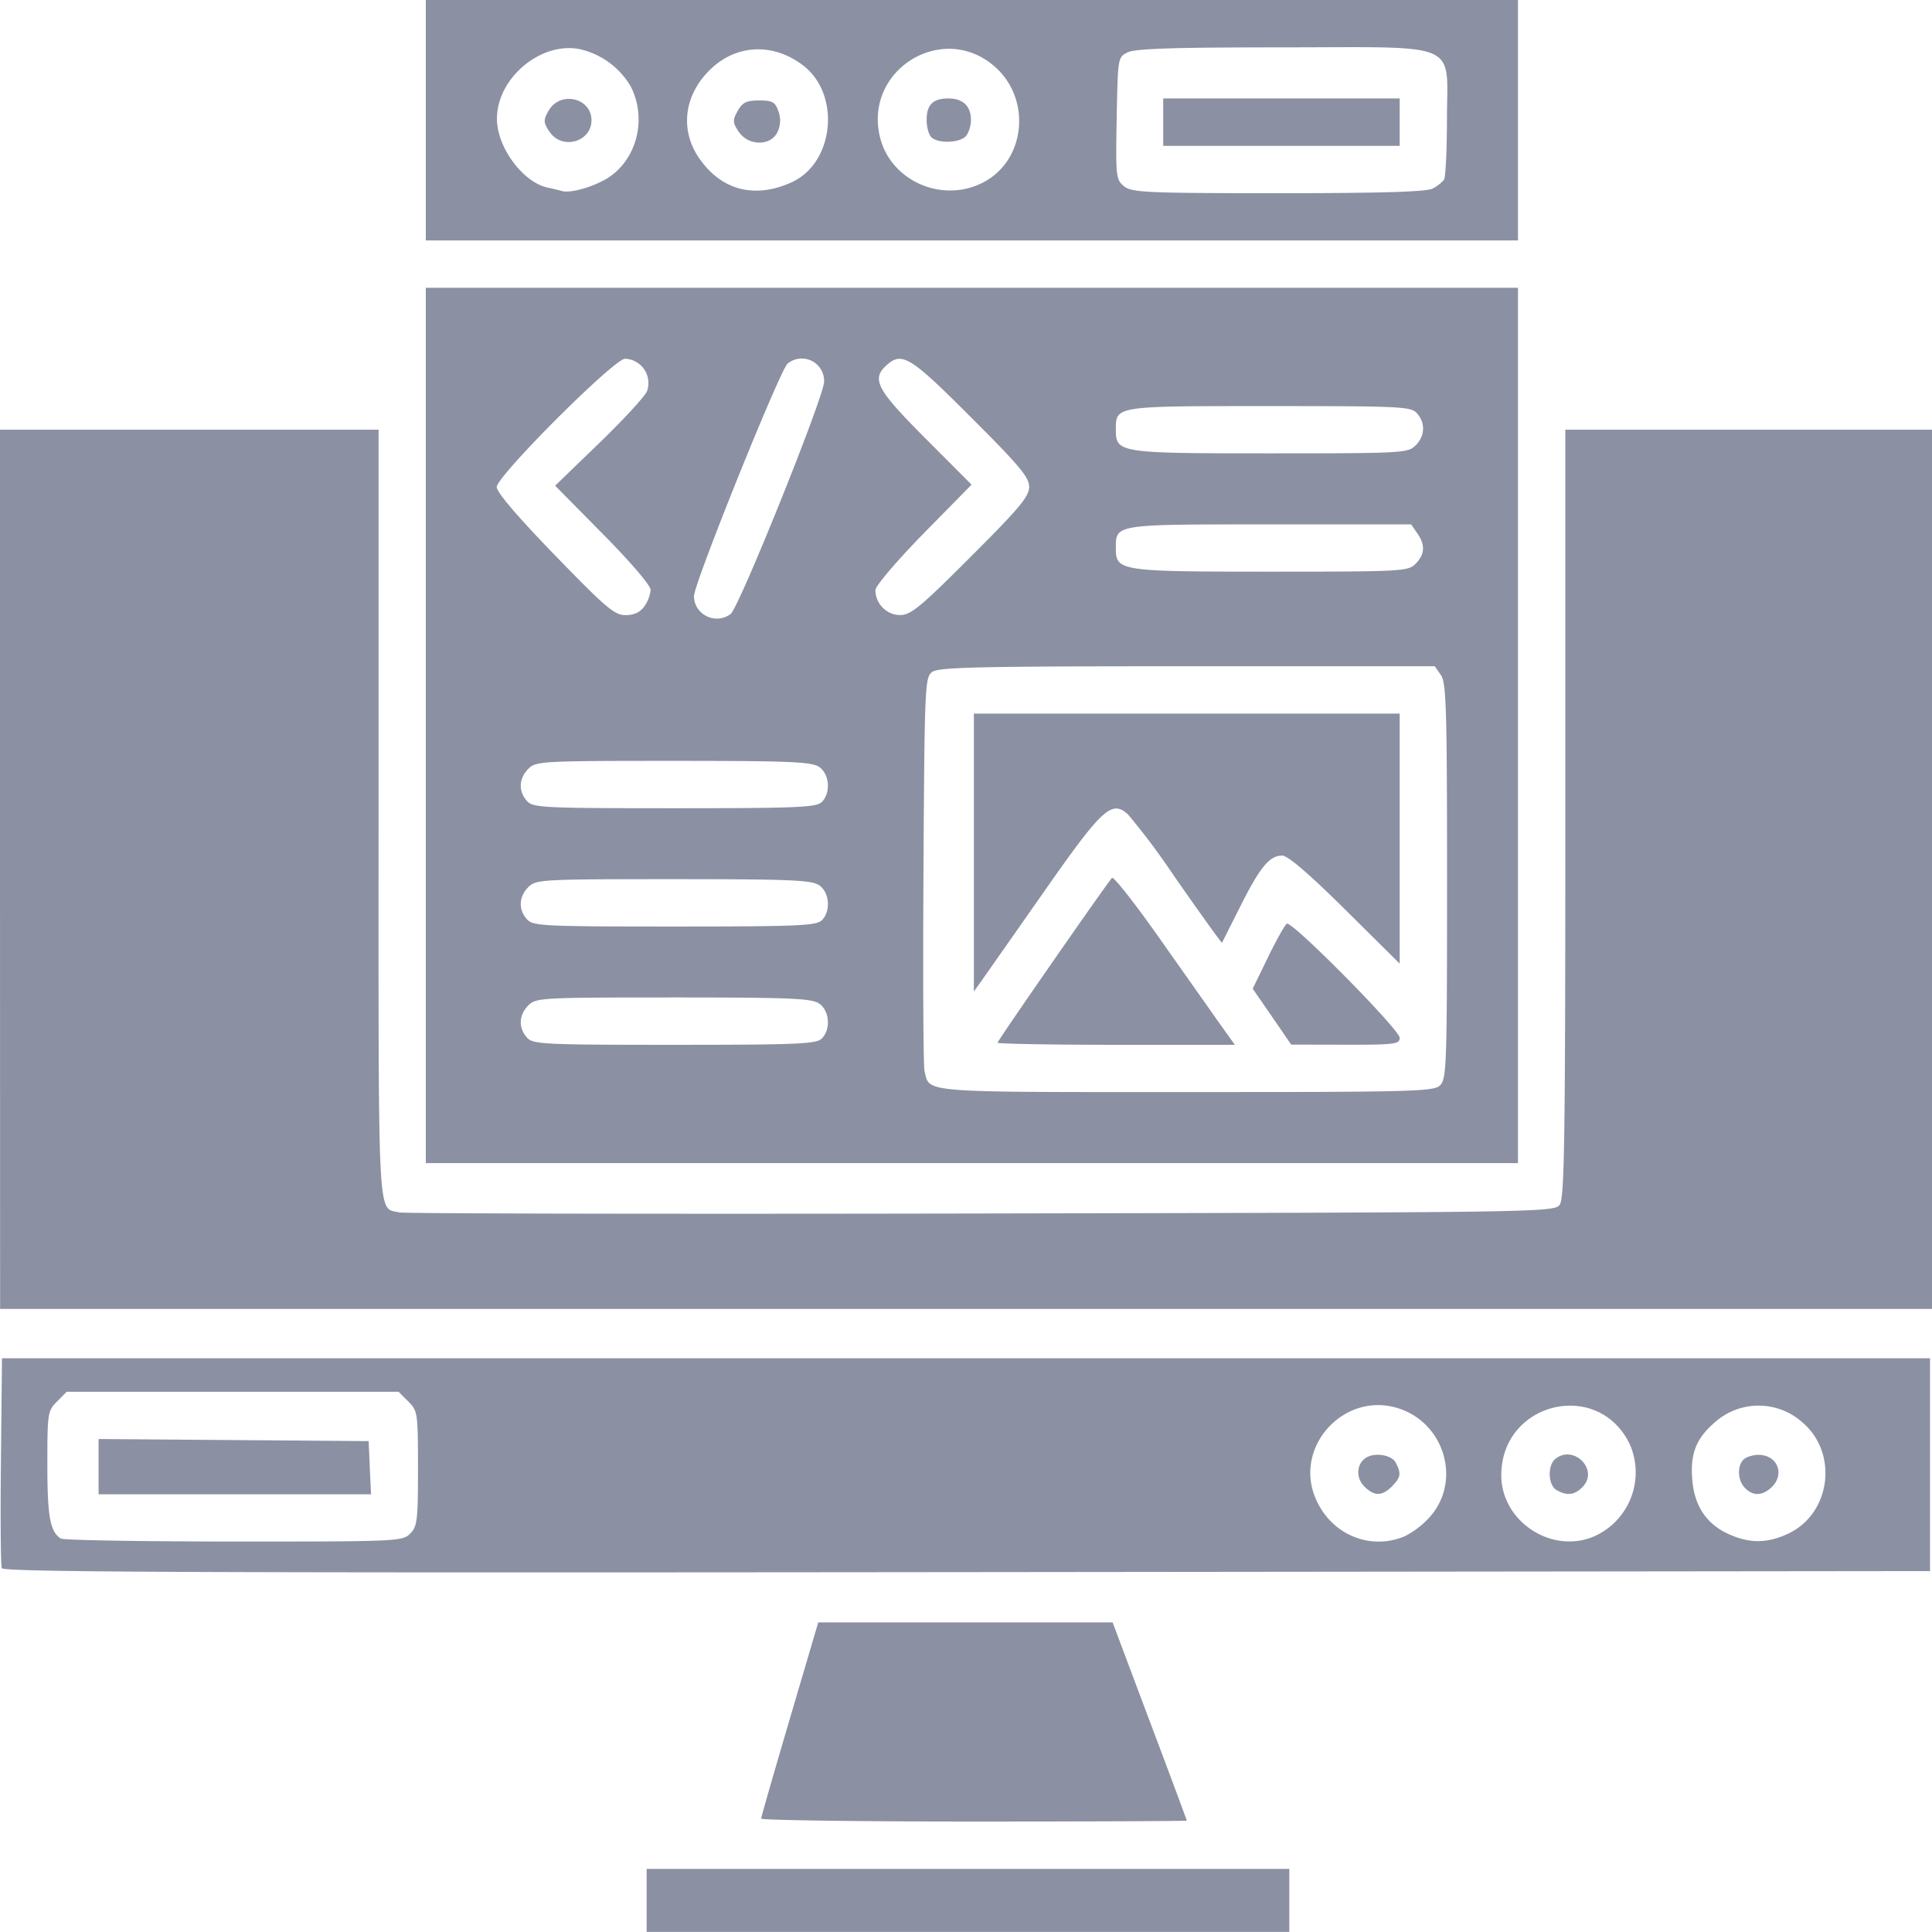 <svg xmlns="http://www.w3.org/2000/svg" width="70" height="70" viewBox="0 0 18.521 18.521"><path d="M94.971 84.066v-.302h6.161v.604h-6.161zm1.098-.784c0-.016.124-.445.274-.955l.273-.926h2.822l.355.945c.196.52.356.95.356.955 0 .005-.918.009-2.04.009-1.123 0-2.041-.013-2.04-.028zm-7.28-2.401c-.01-.026-.014-.49-.008-1.03l.01-.982h18.483v2.04l-9.233.01c-7.43.008-9.237 0-9.252-.038zm3.914-.33c.069-.069.076-.126.076-.626 0-.533-.003-.552-.093-.642l-.093-.093H89.411l-.092.093c-.09.09-.093.111-.093.607 0 .495.026.64.128.707.023.016.769.028 1.658.029 1.566 0 1.618-.002 1.691-.075zm-2.986-.643v-.265l1.295.01 1.294.01.011.255.012.255h-2.612Zm12.522.667a.827.827 0 0 0 .242-.187c.311-.354.13-.923-.333-1.048-.499-.134-.957.368-.774.848.138.36.52.532.865.387zm-.39-.48c-.08-.08-.073-.213.016-.271.083-.055.247-.03.286.044.056.104.05.143-.036.23-.096.095-.17.095-.267-.003zm2.182.491a.671.671 0 0 0 .366-.89c-.3-.633-1.233-.41-1.233.295 0 .431.462.748.867.595zm-.338-.454c-.08-.047-.088-.234-.012-.297.172-.143.417.096.268.261-.076.084-.155.095-.256.036zm2.228.415c.405-.196.474-.773.128-1.065a.63.63 0 0 0-.85.012c-.169.149-.225.296-.204.54.02.251.137.425.348.52.203.093.377.09.578-.007zm-.42-.434c-.071-.07-.078-.21-.015-.273.025-.025.09-.045.144-.045.184 0 .257.191.12.315-.087.079-.173.08-.25.003zm-16.729-5.931v-4.215h3.629v3.683c0 4.006-.013 3.77.2 3.821.046.011 2.555.016 5.576.01 5.388-.01 5.495-.012 5.547-.084.046-.062.054-.635.054-3.752v-3.678H107.293v8.429h-18.52Zm4.082-1.38v-4.195h10.47v8.391h-10.47zm9.72 3.453c.066-.06.07-.17.07-1.957 0-1.654-.007-1.905-.059-1.979l-.059-.084h-2.372c-1.988 0-2.383.009-2.445.054-.07.052-.074.122-.084 1.9-.006 1.014-.002 1.882.01 1.927.051.21-.062.201 2.505.201 2.148 0 2.372-.005 2.435-.062zm-4.239-.411c0-.02 1.038-1.514 1.097-1.58.015-.017.229.255.474.605l.575.815.129.18h-1.138c-.625 0-1.137-.01-1.137-.02zm2.631-.25-.185-.268.147-.302c.08-.165.162-.31.18-.321.048-.03 1.082 1.016 1.082 1.094 0 .06-.048.067-.52.066l-.52-.001-.184-.268zm-2.858-1.573v-1.332h4.082V75.086l-.522-.518c-.35-.346-.55-.518-.605-.518-.121 0-.212.11-.404.493l-.173.344-.067-.088a36.451 36.451 0 0 1-.41-.58 6.664 6.664 0 0 0-.424-.564c-.155-.14-.244-.059-.787.716l-.596.85-.094.132zm-1.458 1.783c.088-.088.075-.265-.024-.335-.072-.05-.27-.059-1.399-.059-1.264 0-1.317.003-1.39.076-.092.092-.097.216-.013.309.058.064.153.069 1.415.069 1.179 0 1.36-.008 1.411-.06zm0-1.133c.088-.089.075-.266-.024-.336-.072-.05-.27-.059-1.399-.059-1.264 0-1.317.003-1.39.076-.092.092-.097.216-.013.309.058.064.153.069 1.415.069 1.179 0 1.36-.008 1.411-.06zm0-1.134c.088-.089.075-.266-.024-.336-.072-.05-.27-.059-1.399-.059-1.264 0-1.317.003-1.39.076-.092.092-.097.216-.013.309.058.064.153.069 1.415.069 1.179 0 1.36-.008 1.411-.06zm-.874-1.803c.08-.059.896-2.086.896-2.226a.214.214 0 0 0-.35-.174c-.07.055-.897 2.106-.897 2.228 0 .178.207.28.351.172zm-.826-.074a.336.336 0 0 0 .059-.157c0-.043-.19-.265-.458-.536l-.457-.463.424-.41c.233-.225.44-.45.457-.497a.233.233 0 0 0-.211-.31c-.105 0-1.23 1.125-1.23 1.23 0 .051.202.287.558.654.492.507.572.575.678.574.082 0 .14-.029.18-.085zm3.128-.475c.466-.465.56-.577.56-.67 0-.092-.094-.204-.56-.669-.582-.583-.66-.63-.808-.496-.147.133-.093.233.373.7l.443.444-.462.47c-.257.263-.46.502-.46.541 0 .13.108.239.236.239.104 0 .195-.075.678-.559zm4.264.068c.09-.091.095-.181.016-.294l-.058-.084h-1.356c-1.49 0-1.475-.003-1.475.227 0 .221.031.226 1.483.226 1.264 0 1.317-.003 1.39-.075zm0-1.134c.091-.092.097-.216.013-.31-.059-.064-.153-.068-1.415-.068-1.485 0-1.471-.003-1.471.227 0 .222.03.226 1.482.226 1.265 0 1.318-.003 1.39-.075zM92.854 67v-1.152h10.47V68.153h-10.47zm1.714.572c.3-.164.415-.573.251-.894a.76.76 0 0 0-.485-.358c-.377-.078-.801.278-.798.67.001.27.248.604.484.656.055.012.118.027.138.033.074.022.267-.028.41-.107zm-.53-.463c-.057-.088-.058-.109-.008-.198.108-.194.412-.128.412.09 0 .21-.286.288-.403.108zm2.324.486c.41-.188.472-.846.106-1.122-.29-.22-.647-.2-.896.05-.243.243-.282.57-.1.838.213.312.535.396.89.234zm-.51-.486c-.057-.088-.058-.109-.008-.198.046-.081.083-.1.205-.1.128 0 .154.015.185.103a.252.252 0 0 1-.008.198c-.063.139-.282.137-.373-.003zm2.337.492c.42-.21.477-.814.108-1.124-.502-.423-1.249.05-1.088.69.104.414.59.63.98.434zm-.489-.438c-.025-.025-.045-.098-.045-.163 0-.149.06-.208.21-.208.14 0 .215.074.215.208 0 .052-.021.12-.047.151-.057.068-.27.076-.333.012zm4.805.493a.364.364 0 0 0 .11-.085c.015-.023.028-.283.028-.577.001-.76.153-.693-1.582-.692-1.04 0-1.408.012-1.479.048-.094.047-.094.051-.105.633-.01.558-.007.587.07.65.074.06.204.067 1.478.067.98 0 1.422-.013 1.48-.044zm-2.582-.637v-.227h2.267v.454h-2.267z" style="fill:#8b90a3;fill-opacity:1;stroke-width:.038" transform="translate(-88.772 -65.848)"/></svg>